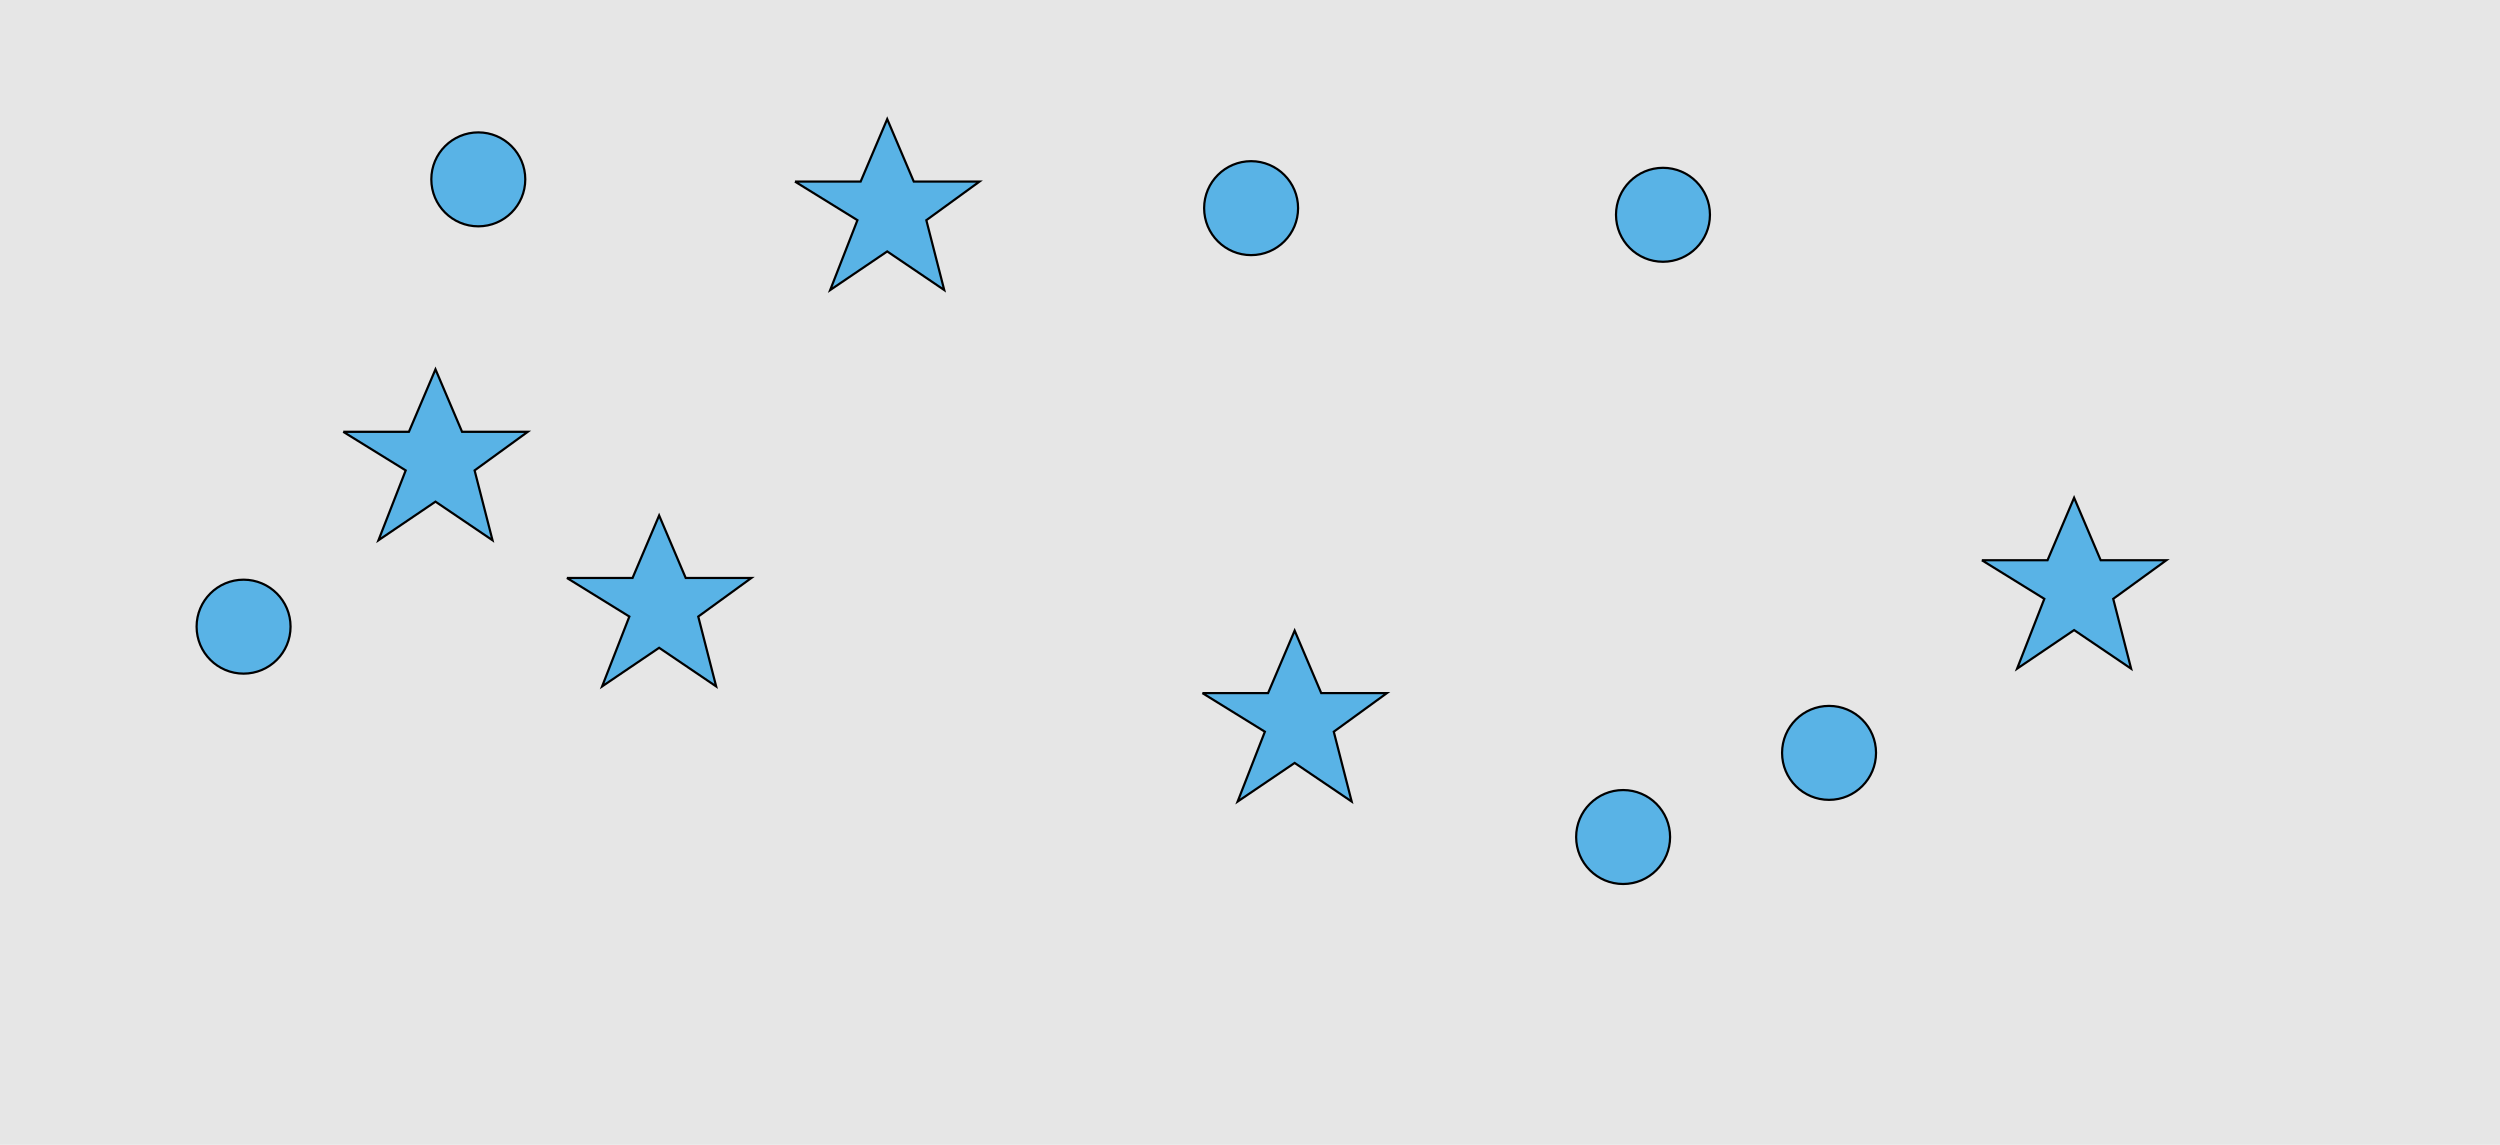 <?xml version="1.0" encoding="UTF-8"?>
<svg xmlns="http://www.w3.org/2000/svg" xmlns:xlink="http://www.w3.org/1999/xlink" width="1129pt" height="517pt" viewBox="0 0 1129 517" version="1.1">
<g id="surface926">
<rect x="0" y="0" width="1129" height="517" style="fill:rgb(90%,90%,90%);fill-opacity:1;stroke:none;"/>
<path style="fill-rule:nonzero;fill:rgb(35%,70%,90%);fill-opacity:1;stroke-width:1;stroke-linecap:butt;stroke-linejoin:miter;stroke:rgb(0%,0%,0%);stroke-opacity:1;stroke-miterlimit:10;" d="M 586.215 94 C 586.215 105.715 576.715 115.215 565 115.215 C 553.285 115.215 543.785 105.715 543.785 94 C 543.785 82.285 553.285 72.785 565 72.785 C 576.715 72.785 586.215 82.285 586.215 94 "/>
<path style="fill-rule:nonzero;fill:rgb(35%,70%,90%);fill-opacity:1;stroke-width:1;stroke-linecap:butt;stroke-linejoin:miter;stroke:rgb(0%,0%,0%);stroke-opacity:1;stroke-miterlimit:10;" d="M 772.215 97 C 772.215 108.715 762.715 118.215 751 118.215 C 739.285 118.215 729.785 108.715 729.785 97 C 729.785 85.285 739.285 75.785 751 75.785 C 762.715 75.785 772.215 85.285 772.215 97 "/>
<path style="fill-rule:nonzero;fill:rgb(35%,70%,90%);fill-opacity:1;stroke-width:1;stroke-linecap:butt;stroke-linejoin:miter;stroke:rgb(0%,0%,0%);stroke-opacity:1;stroke-miterlimit:10;" d="M 131.215 283 C 131.215 294.715 121.715 304.215 110 304.215 C 98.285 304.215 88.785 294.715 88.785 283 C 88.785 271.285 98.285 261.785 110 261.785 C 121.715 261.785 131.215 271.285 131.215 283 "/>
<path style="fill-rule:nonzero;fill:rgb(35%,70%,90%);fill-opacity:1;stroke-width:1;stroke-linecap:butt;stroke-linejoin:miter;stroke:rgb(0%,0%,0%);stroke-opacity:1;stroke-miterlimit:10;" d="M 847.215 340 C 847.215 351.715 837.715 361.215 826 361.215 C 814.285 361.215 804.785 351.715 804.785 340 C 804.785 328.285 814.285 318.785 826 318.785 C 837.715 318.785 847.215 328.285 847.215 340 "/>
<path style="fill-rule:nonzero;fill:rgb(35%,70%,90%);fill-opacity:1;stroke-width:1;stroke-linecap:butt;stroke-linejoin:miter;stroke:rgb(0%,0%,0%);stroke-opacity:1;stroke-miterlimit:10;" d="M 237.215 81 C 237.215 92.715 227.715 102.215 216 102.215 C 204.285 102.215 194.785 92.715 194.785 81 C 194.785 69.285 204.285 59.785 216 59.785 C 227.715 59.785 237.215 69.285 237.215 81 "/>
<path style="fill-rule:nonzero;fill:rgb(35%,70%,90%);fill-opacity:1;stroke-width:1;stroke-linecap:butt;stroke-linejoin:miter;stroke:rgb(0%,0%,0%);stroke-opacity:1;stroke-miterlimit:10;" d="M 754.215 378 C 754.215 389.715 744.715 399.215 733 399.215 C 721.285 399.215 711.785 389.715 711.785 378 C 711.785 366.285 721.285 356.785 733 356.785 C 744.715 356.785 754.215 366.285 754.215 378 "/>
<path style="fill-rule:nonzero;fill:rgb(35%,70%,90%);fill-opacity:1;stroke-width:1;stroke-linecap:butt;stroke-linejoin:miter;stroke:rgb(0%,0%,0%);stroke-opacity:1;stroke-miterlimit:10;" d="M 895 253 L 924.664 253 L 936.664 224.785 L 948.664 253 L 978.332 253 L 954.332 270.438 L 962.418 301.98 L 936.664 284.543 L 910.914 301.98 L 923.215 270.438 L 895 253 "/>
<path style="fill-rule:nonzero;fill:rgb(35%,70%,90%);fill-opacity:1;stroke-width:1;stroke-linecap:butt;stroke-linejoin:miter;stroke:rgb(0%,0%,0%);stroke-opacity:1;stroke-miterlimit:10;" d="M 359 82 L 388.664 82 L 400.664 53.785 L 412.664 82 L 442.332 82 L 418.332 99.438 L 426.418 130.98 L 400.664 113.543 L 374.914 130.98 L 387.215 99.438 L 359 82 "/>
<path style="fill-rule:nonzero;fill:rgb(35%,70%,90%);fill-opacity:1;stroke-width:1;stroke-linecap:butt;stroke-linejoin:miter;stroke:rgb(0%,0%,0%);stroke-opacity:1;stroke-miterlimit:10;" d="M 256 261 L 285.664 261 L 297.664 232.785 L 309.664 261 L 339.332 261 L 315.332 278.438 L 323.418 309.98 L 297.664 292.543 L 271.914 309.98 L 284.215 278.438 L 256 261 "/>
<path style="fill-rule:nonzero;fill:rgb(35%,70%,90%);fill-opacity:1;stroke-width:1;stroke-linecap:butt;stroke-linejoin:miter;stroke:rgb(0%,0%,0%);stroke-opacity:1;stroke-miterlimit:10;" d="M 543 313 L 572.664 313 L 584.664 284.785 L 596.664 313 L 626.332 313 L 602.332 330.438 L 610.418 361.98 L 584.664 344.543 L 558.914 361.98 L 571.215 330.438 L 543 313 "/>
<path style="fill-rule:nonzero;fill:rgb(35%,70%,90%);fill-opacity:1;stroke-width:1;stroke-linecap:butt;stroke-linejoin:miter;stroke:rgb(0%,0%,0%);stroke-opacity:1;stroke-miterlimit:10;" d="M 155 195 L 184.664 195 L 196.664 166.785 L 208.664 195 L 238.332 195 L 214.332 212.438 L 222.418 243.98 L 196.664 226.543 L 170.914 243.98 L 183.215 212.438 L 155 195 "/>
</g>
</svg>
